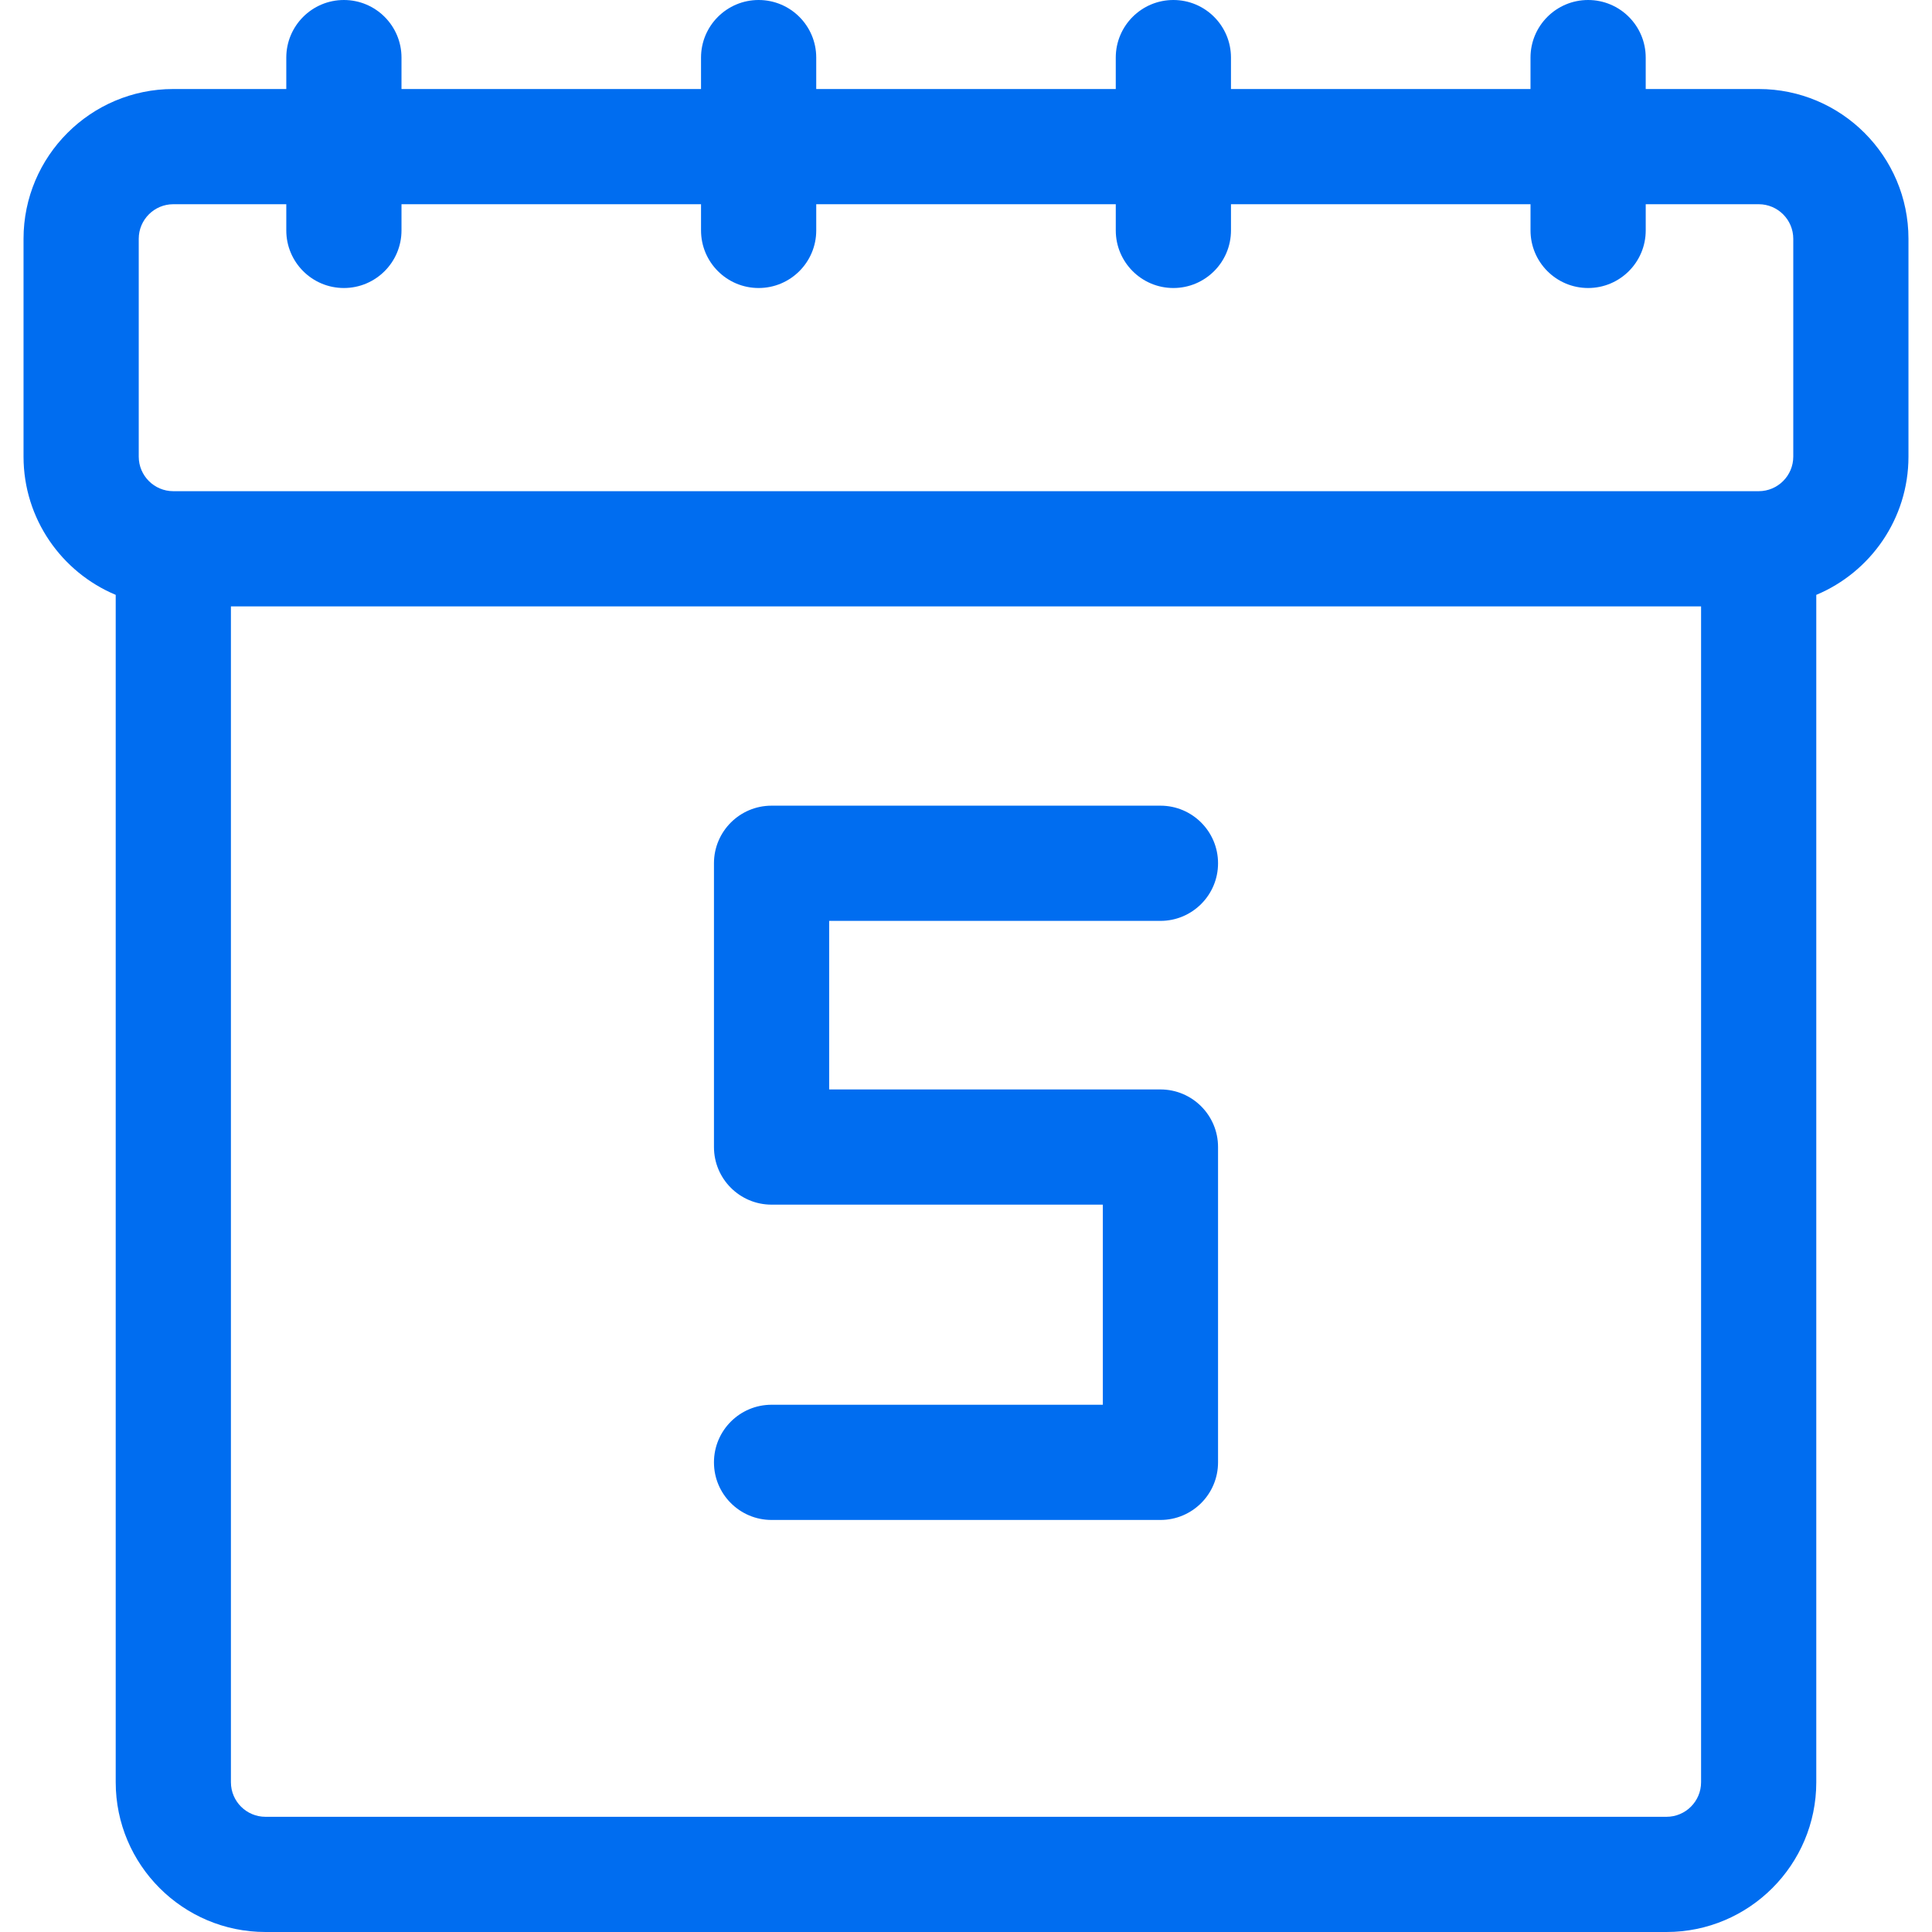 <?xml version="1.0" encoding="iso-8859-1"?>
<!-- Generator: Adobe Illustrator 16.0.0, SVG Export Plug-In . SVG Version: 6.00 Build 0)  -->
<!DOCTYPE svg PUBLIC "-//W3C//DTD SVG 1.1//EN" "http://www.w3.org/Graphics/SVG/1.1/DTD/svg11.dtd">
<svg xmlns="http://www.w3.org/2000/svg" xmlns:xlink="http://www.w3.org/1999/xlink" version="1.1" id="Capa_1" x="0px" y="0px" width="512px" height="512px" viewBox="0 0 419.251 419.251" style="enable-background:new 0 0 419.251 419.251;" xml:space="preserve">
<g>
	<g>
		<path d="M381.644,19.317h-24.518V12.5c0-6.903-5.596-12.5-12.5-12.5s-12.5,5.597-12.5,12.5v6.817h-65V12.5    c0-6.903-5.596-12.5-12.5-12.5s-12.5,5.597-12.5,12.5v6.817h-65V12.5c0-6.903-5.596-12.5-12.5-12.5s-12.5,5.597-12.5,12.5v6.817    h-65V12.5c0-6.903-5.596-12.5-12.5-12.5s-12.5,5.597-12.5,12.5v6.817H37.607c-17.92,0-32.5,14.579-32.5,32.5v47.272    c0,13.495,8.268,25.091,20.003,29.998v257.664c0,17.921,14.58,32.5,32.5,32.5h304.03c17.92,0,32.5-14.579,32.5-32.5V129.088    c11.736-4.907,20.004-16.503,20.004-29.998V51.817C414.144,33.897,399.566,19.317,381.644,19.317z M30.107,51.817    c0-4.136,3.364-7.5,7.5-7.5h24.519v5.682c0,6.904,5.596,12.5,12.5,12.5s12.5-5.596,12.5-12.5v-5.682h65v5.682    c0,6.904,5.596,12.5,12.5,12.5s12.5-5.596,12.5-12.5v-5.682h65v5.682c0,6.904,5.596,12.5,12.5,12.5s12.5-5.596,12.5-12.5v-5.682    h65v5.682c0,6.904,5.596,12.5,12.5,12.5s12.5-5.596,12.5-12.5v-5.682h24.518c4.137,0,7.5,3.364,7.5,7.5v47.272    c0,4.136-3.363,7.5-7.5,7.5H37.607c-4.136,0-7.5-3.364-7.5-7.5V51.817z M361.642,394.252H57.61c-4.136,0-7.5-3.364-7.5-7.5V131.59    h319.03v255.162C369.142,390.888,365.777,394.252,361.642,394.252z" fill="#006DF0"/>
		<path d="M251.819,199.835c6.904,0,12.501-5.597,12.501-12.5s-5.597-12.5-12.501-12.5h-84.386c-6.904,0-12.5,5.597-12.5,12.5    v61.578c0,6.903,5.596,12.5,12.5,12.5h71.886v43.422h-71.886c-6.904,0-12.5,5.597-12.5,12.5s5.596,12.5,12.5,12.5h84.386    c6.904,0,12.501-5.597,12.501-12.5v-68.422c0-6.903-5.597-12.5-12.501-12.5h-71.886v-36.578H251.819z" fill="#006DF0"/>
	</g>
</g>
<g>
</g>
<g>
</g>
<g>
</g>
<g>
</g>
<g>
</g>
<g>
</g>
<g>
</g>
<g>
</g>
<g>
</g>
<g>
</g>
<g>
</g>
<g>
</g>
<g>
</g>
<g>
</g>
<g>
</g>
</svg>
